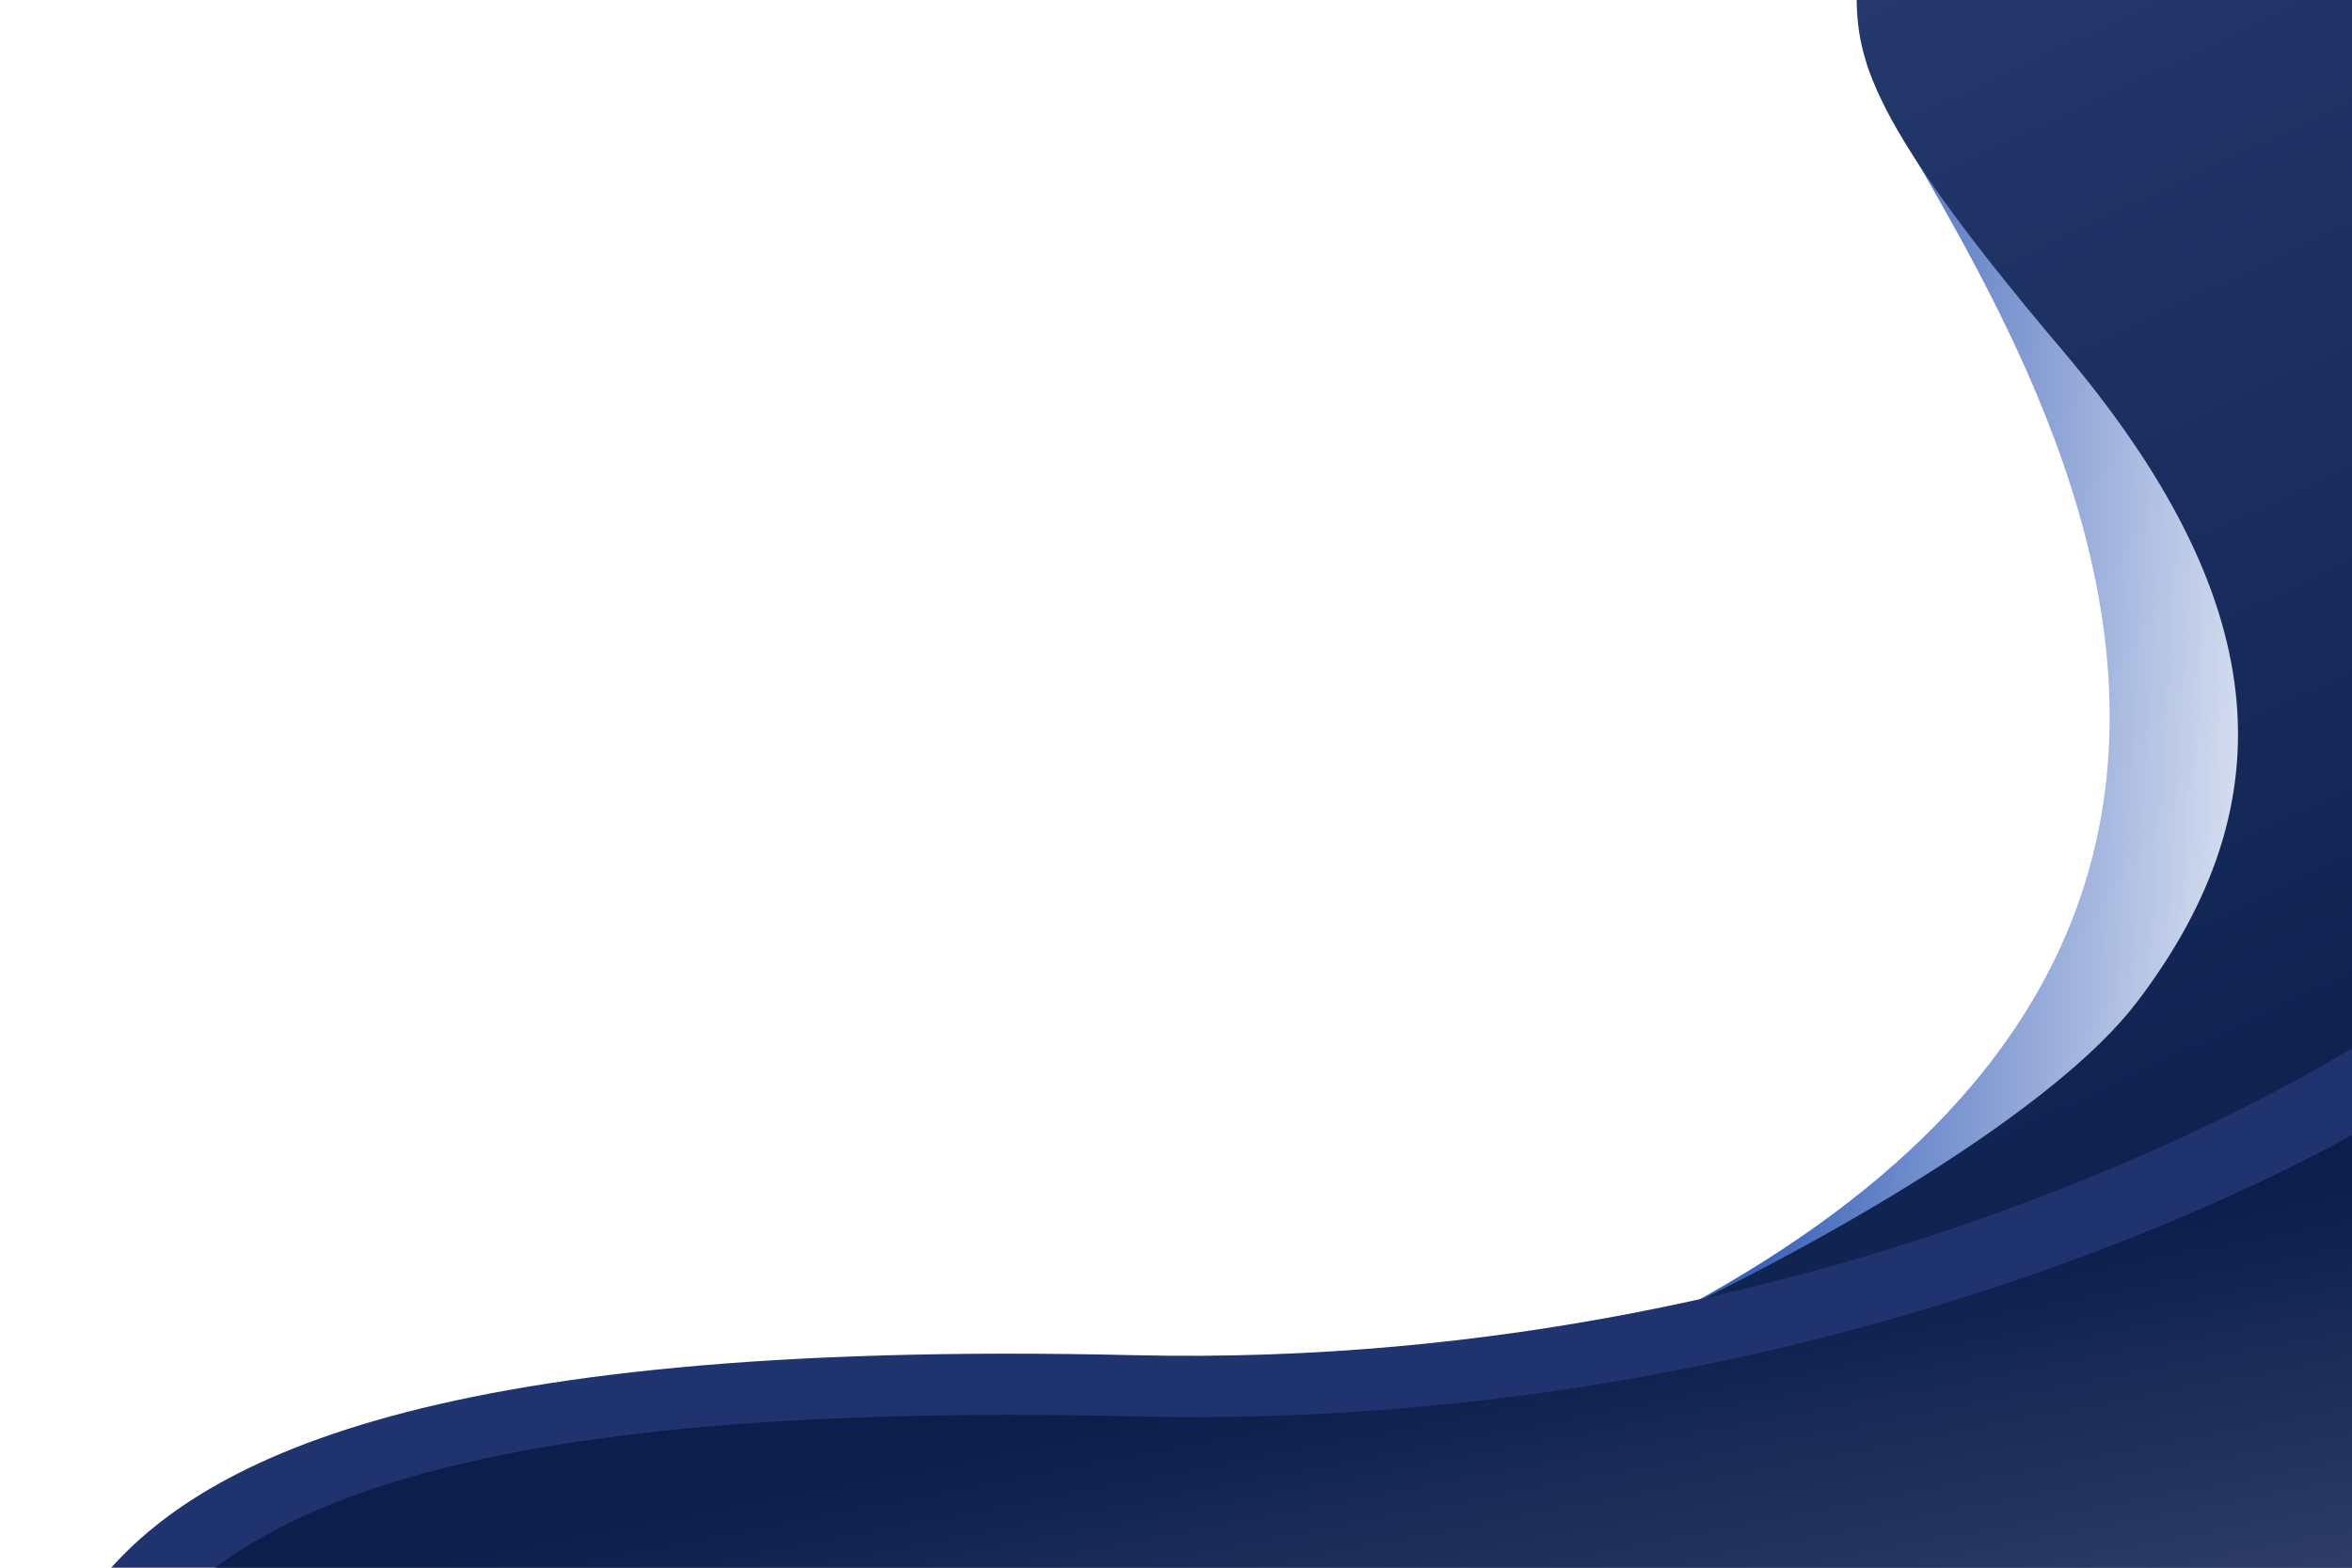 <?xml version="1.0" encoding="utf-8"?>
<!-- Generator: Adobe Illustrator 27.5.0, SVG Export Plug-In . SVG Version: 6.00 Build 0)  -->
<svg version="1.1" xmlns="http://www.w3.org/2000/svg" xmlns:xlink="http://www.w3.org/1999/xlink" x="0px" y="0px"
	 viewBox="0 0 1200 800" style="enable-background:new 0 0 1200 800;" xml:space="preserve">
<g id="Background">
	<rect style="fill:#FFFFFF;" width="1200" height="800"/>
</g>
<g id="Graphic_elements">
	<g>
		<defs>
			<rect id="SVGID_1_" width="1200" height="800"/>
		</defs>
		<clipPath id="SVGID_00000068640829557248501950000004787776298682616750_">
			<use xlink:href="#SVGID_1_"  style="overflow:visible;"/>
		</clipPath>
		<defs>
			<filter id="Adobe_OpacityMaskFilter" filterUnits="userSpaceOnUse" x="678.131" y="9.672" width="487.706" height="787.486">
				<feFlood  style="flood-color:white;flood-opacity:1" result="back"/>
				<feBlend  in="SourceGraphic" in2="back" mode="normal"/>
			</filter>
		</defs>
		
			<mask maskUnits="userSpaceOnUse" x="678.131" y="9.672" width="487.706" height="787.486" id="SVGID_00000156577317272232231420000016107515121149778872_">
			<g style="filter:url(#Adobe_OpacityMaskFilter);">
				<defs>
					
						<filter id="Adobe_OpacityMaskFilter_00000151538592544769078290000008816402982609438113_" filterUnits="userSpaceOnUse" x="678.131" y="9.672" width="487.706" height="787.486">
						<feFlood  style="flood-color:white;flood-opacity:1" result="back"/>
						<feBlend  in="SourceGraphic" in2="back" mode="normal"/>
					</filter>
				</defs>
				
					<mask maskUnits="userSpaceOnUse" x="678.131" y="9.672" width="487.706" height="787.486" id="SVGID_00000156577317272232231420000016107515121149778872_">
					<g style="filter:url(#Adobe_OpacityMaskFilter_00000151538592544769078290000008816402982609438113_);">
					</g>
				</mask>
				
					<linearGradient id="SVGID_00000117645900258514831390000008805926269672349594_" gradientUnits="userSpaceOnUse" x1="911.479" y1="398.704" x2="1205.477" y2="417.55">
					<stop  offset="0" style="stop-color:#FFFFFF"/>
					<stop  offset="1" style="stop-color:#000000"/>
				</linearGradient>
				
					<path style="clip-path:url(#SVGID_00000068640829557248501950000004787776298682616750_);mask:url(#SVGID_00000156577317272232231420000016107515121149778872_);fill:url(#SVGID_00000117645900258514831390000008805926269672349594_);" d="
					M952.404,32.525c26.658,82.09,386.912,493.384-259.818,704.454c0,0-51.192,42.437,39.096,54.72
					c90.289,12.283,434.154,0,434.154,0V9.672L952.404,32.525z"/>
			</g>
		</mask>
		
			<linearGradient id="SVGID_00000070834141950455565890000009766415589256334252_" gradientUnits="userSpaceOnUse" x1="911.479" y1="398.704" x2="1205.477" y2="417.55">
			<stop  offset="0" style="stop-color:#3B62B9"/>
			<stop  offset="1" style="stop-color:#FFFFFF"/>
		</linearGradient>
		
			<path style="clip-path:url(#SVGID_00000068640829557248501950000004787776298682616750_);fill:url(#SVGID_00000070834141950455565890000009766415589256334252_);" d="
			M952.404,32.525c26.658,82.09,386.912,493.384-259.818,704.454c0,0-51.192,42.437,39.096,54.72c90.289,12.283,434.154,0,434.154,0
			V9.672L952.404,32.525z"/>
		
			<linearGradient id="SVGID_00000092432890936199465610000011875333620389266564_" gradientUnits="userSpaceOnUse" x1="1003.098" y1="753.268" x2="677.14" y2="61.358">
			<stop  offset="0" style="stop-color:#0B1F4C"/>
			<stop  offset="1" style="stop-color:#273A6F"/>
		</linearGradient>
		
			<path style="clip-path:url(#SVGID_00000068640829557248501950000004787776298682616750_);fill:url(#SVGID_00000092432890936199465610000011875333620389266564_);" d="
			M947.232-10.169c0,35.929-1.806,62.866,104.718,188.571s117.357,229.604,37.915,333.503
			c-79.442,103.899-447.761,275.781-626.505,277.064H1200V-10.169H947.232z"/>
		<path style="clip-path:url(#SVGID_00000068640829557248501950000004787776298682616750_);fill:#1F346F;" d="M47.531,811.114
			c47.168-61.77,159.962-128.281,531.155-119.552c371.194,8.729,629.593-161.808,629.593-161.808v281.36H47.531L47.531,811.114z"/>
		
			<linearGradient id="SVGID_00000049212189138236231100000008742412378602911636_" gradientUnits="userSpaceOnUse" x1="628.299" y1="710.418" x2="668.775" y2="920.023">
			<stop  offset="0" style="stop-color:#0B1F4C"/>
			<stop  offset="1" style="stop-color:#313F68"/>
		</linearGradient>
		
			<path style="clip-path:url(#SVGID_00000068640829557248501950000004787776298682616750_);fill:url(#SVGID_00000049212189138236231100000008742412378602911636_);" d="
			M67.099,842.349c47.168-61.77,140.394-128.28,511.587-119.552s629.593-148.388,629.593-148.388v267.94H47.531H67.099z"/>
	</g>
</g>
</svg>
